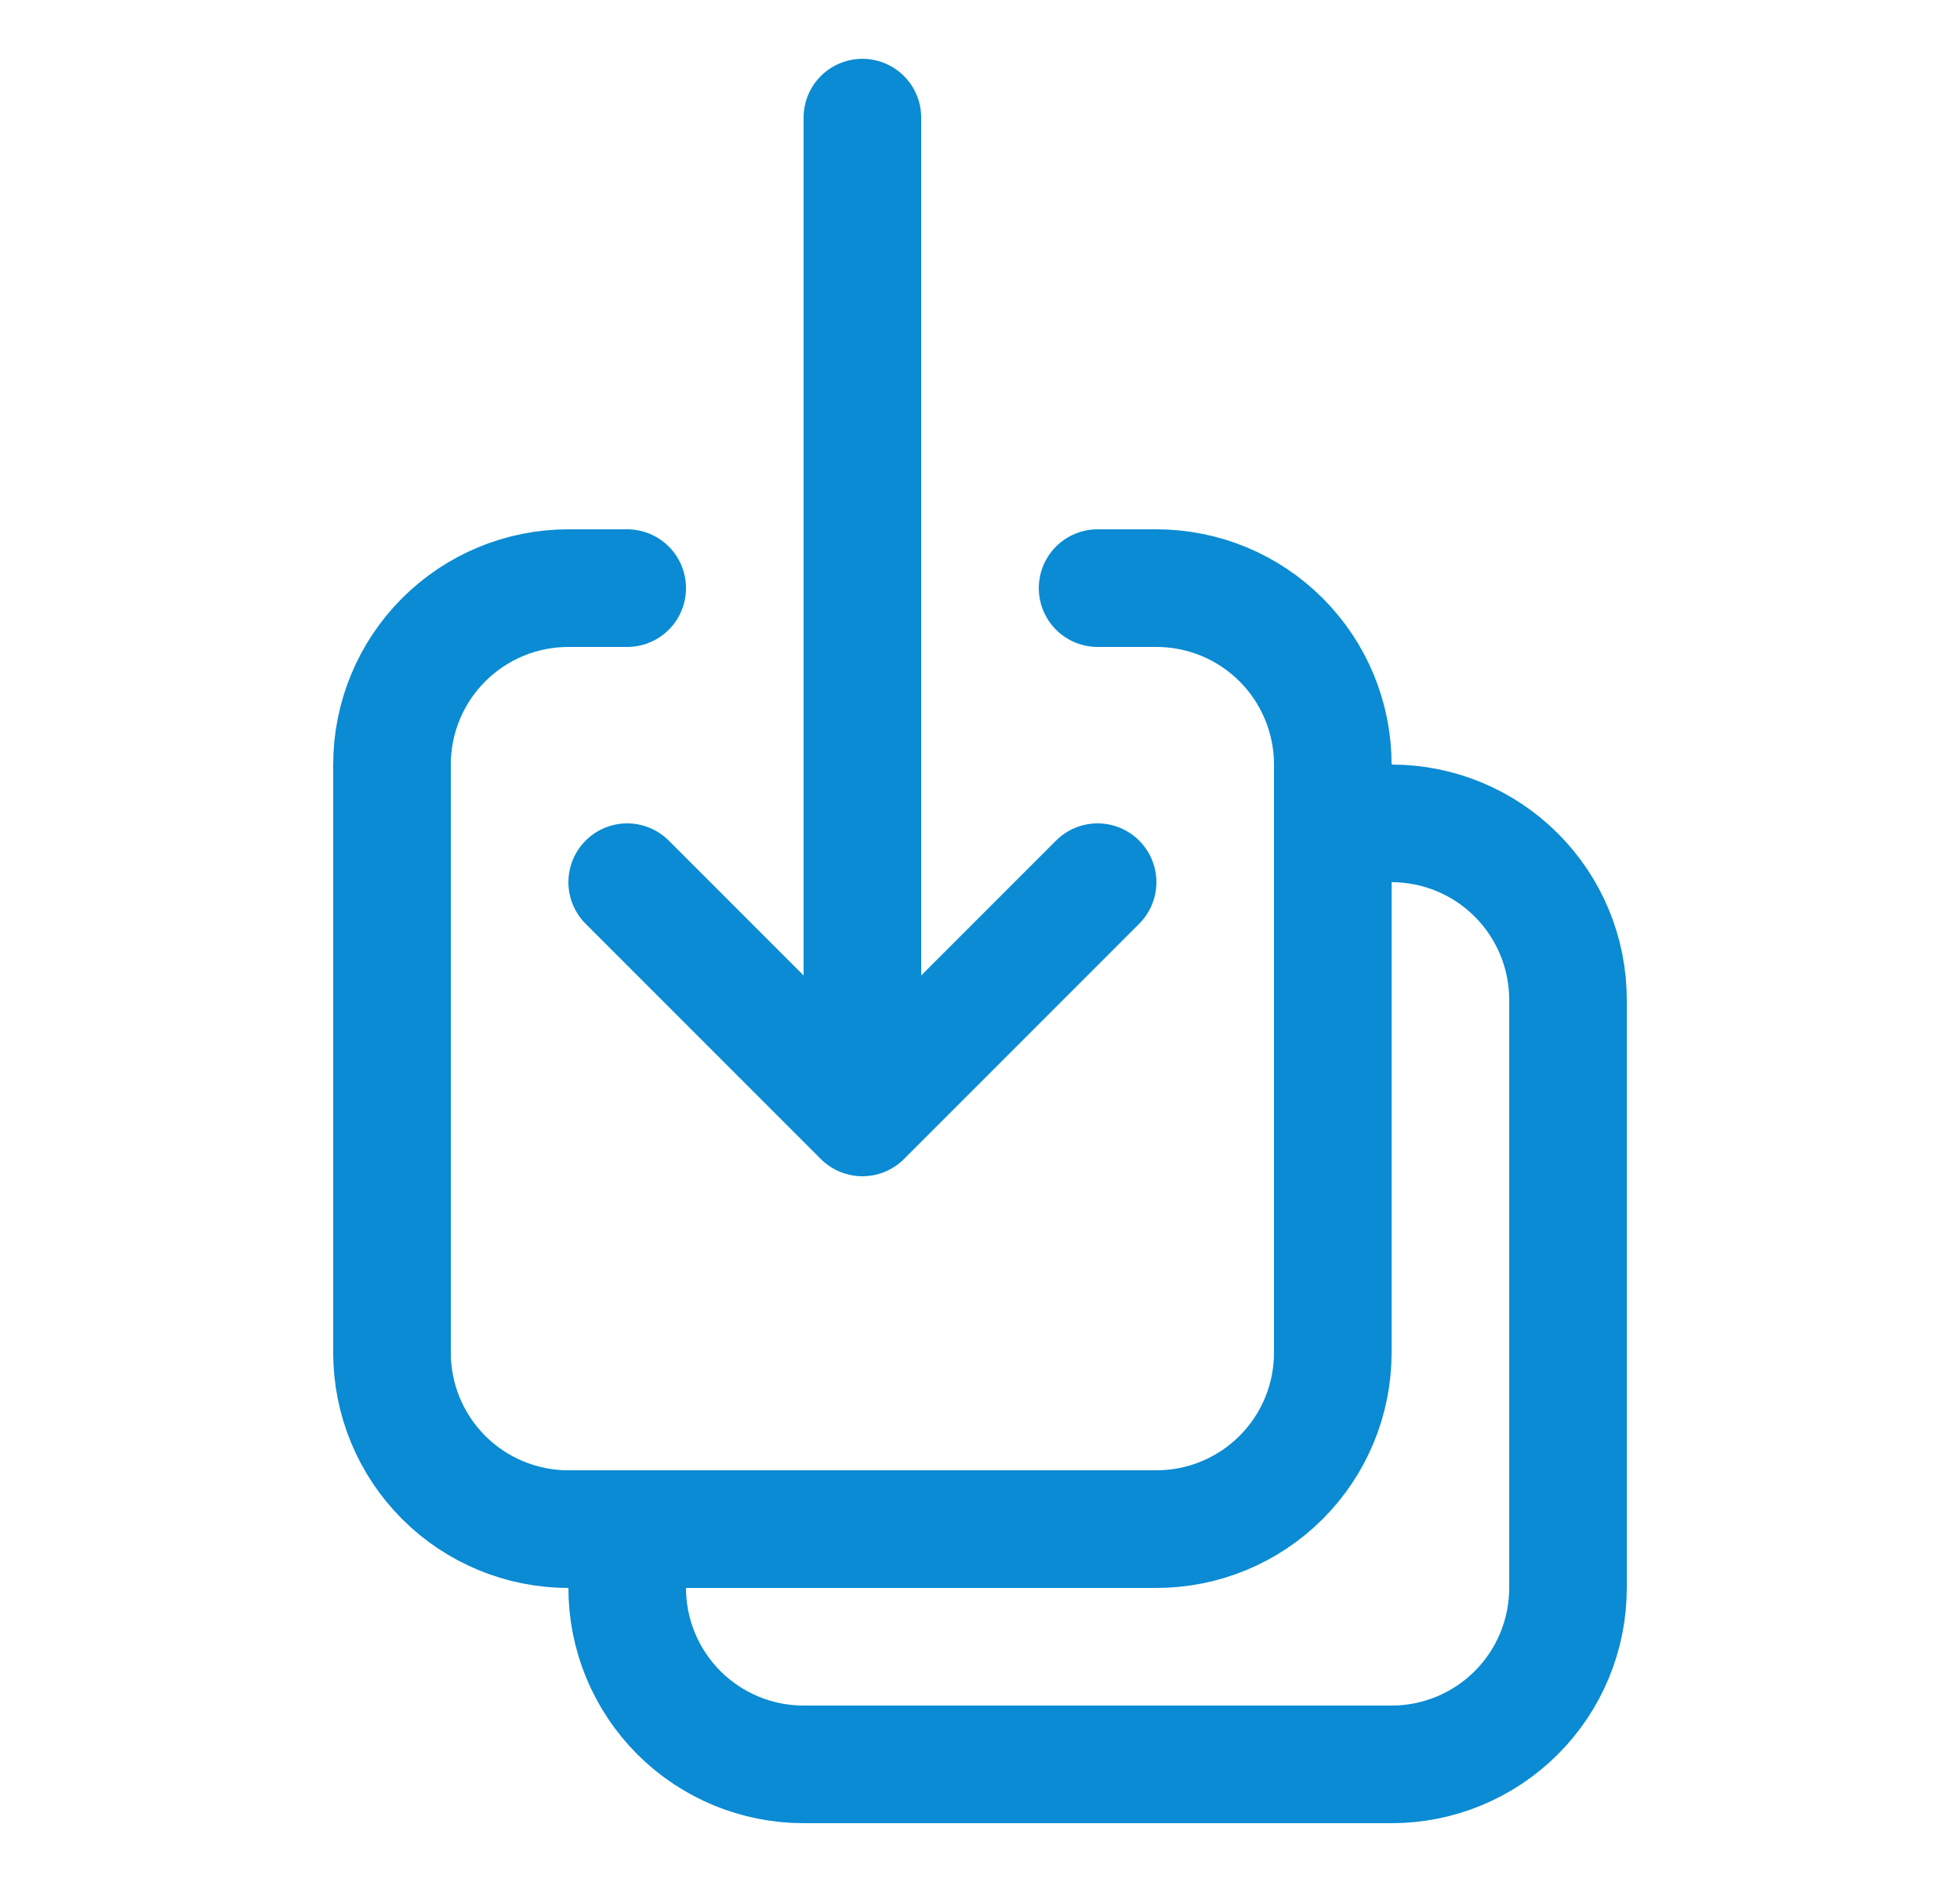 <svg width="25" height="24" viewBox="0 0 25 24" fill="none" xmlns="http://www.w3.org/2000/svg">
<path d="M8 7.5H7.25C6.653 7.5 6.081 7.737 5.659 8.159C5.237 8.581 5 9.153 5 9.75V17.25C5 17.847 5.237 18.419 5.659 18.841C6.081 19.263 6.653 19.5 7.25 19.5H14.75C15.347 19.5 15.919 19.263 16.341 18.841C16.763 18.419 17 17.847 17 17.25V9.75C17 9.153 16.763 8.581 16.341 8.159C15.919 7.737 15.347 7.5 14.75 7.5H14M8 11.25L11 14.25M11 14.25L14 11.25M11 14.25V1.5M17 10.5H17.75C18.347 10.5 18.919 10.737 19.341 11.159C19.763 11.581 20 12.153 20 12.75V20.25C20 20.847 19.763 21.419 19.341 21.841C18.919 22.263 18.347 22.5 17.75 22.5H10.25C9.653 22.5 9.081 22.263 8.659 21.841C8.237 21.419 8 20.847 8 20.25V19.5" stroke="#0A8BD3" stroke-width="1.5" stroke-linecap="round" stroke-linejoin="round"/>
</svg>
